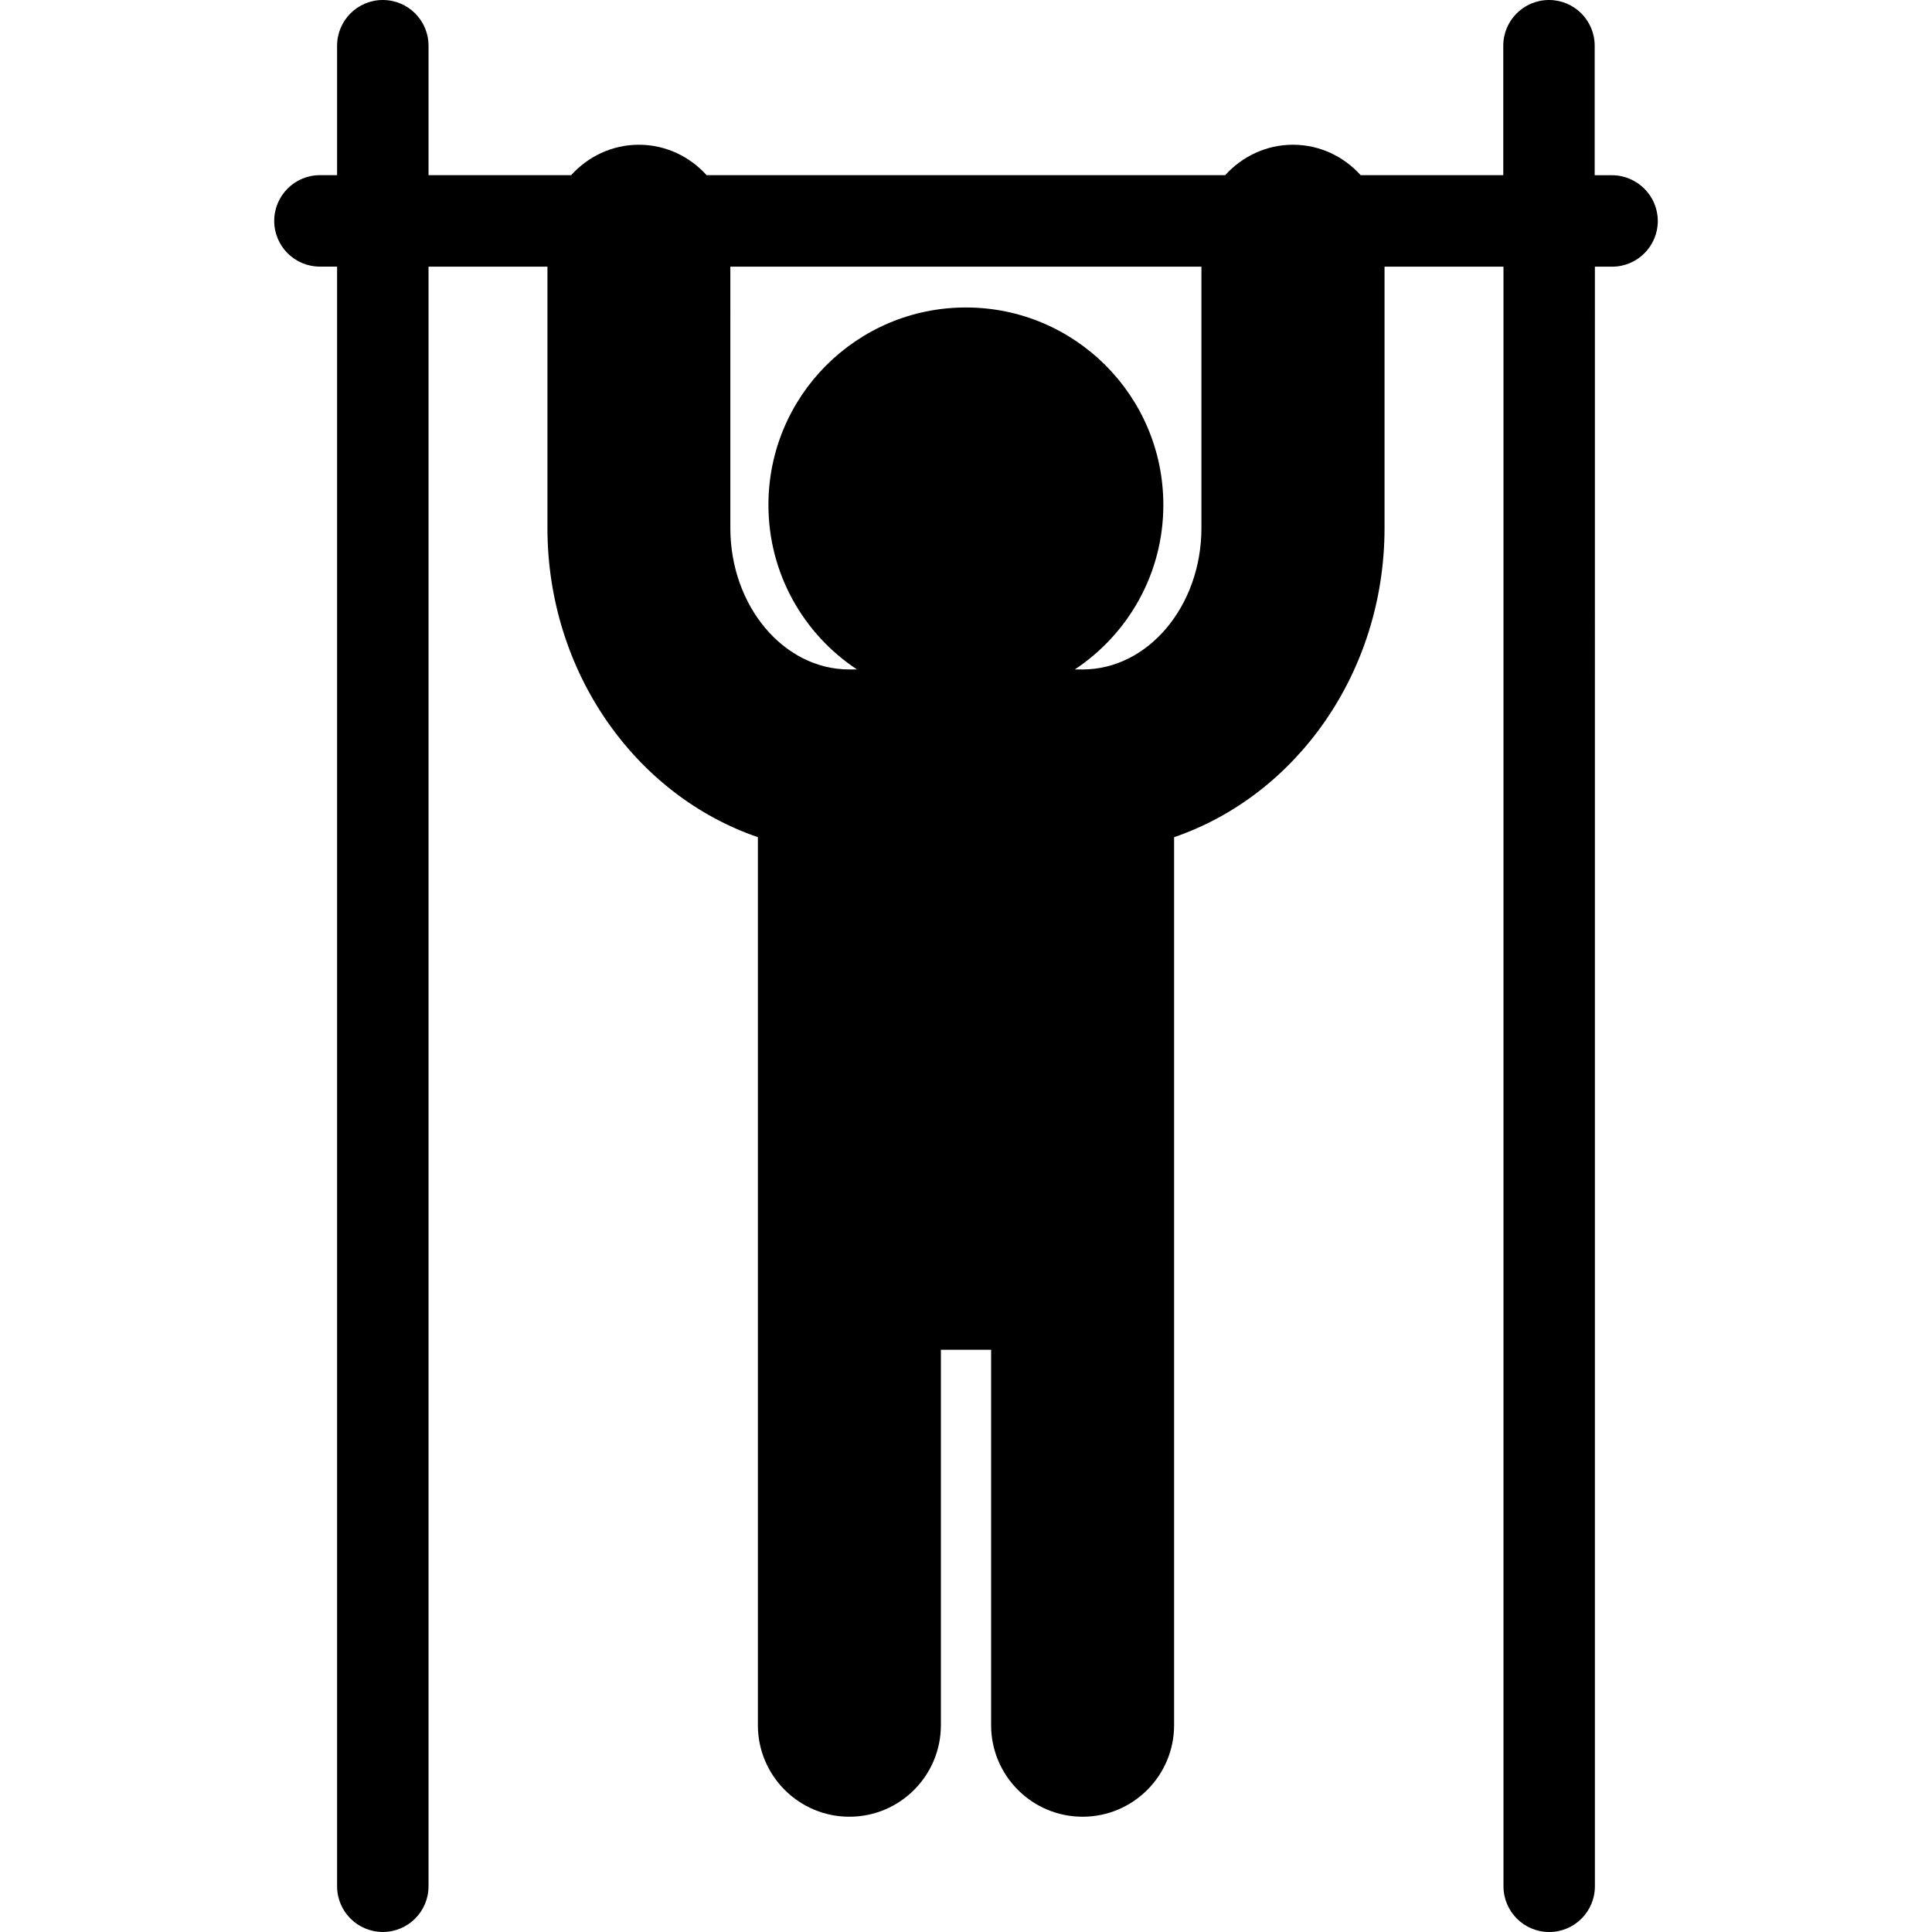 <?xml version="1.0" encoding="iso-8859-1"?>
<!-- Generator: Adobe Illustrator 16.0.0, SVG Export Plug-In . SVG Version: 6.00 Build 0)  -->
<!DOCTYPE svg PUBLIC "-//W3C//DTD SVG 1.1//EN" "http://www.w3.org/Graphics/SVG/1.1/DTD/svg11.dtd">
<svg version="1.1" id="Capa_1" xmlns="http://www.w3.org/2000/svg" xmlns:xlink="http://www.w3.org/1999/xlink" x="0px" y="0px"
	 width="238.481px" height="238.481px" viewBox="0 0 238.481 238.481" style="enable-background:new 0 0 238.481 238.481;"
	 xml:space="preserve">
<g>
	<path d="M198.963,21.629h-2.119V5.645c0-3.117-2.521-5.645-5.639-5.645c-3.118,0-5.645,2.527-5.645,5.645v15.978h-17.604
		c-2.064-2.287-5.03-3.757-8.361-3.757c-3.324,0-6.29,1.471-8.36,3.757H87.224c-2.07-2.287-5.039-3.757-8.364-3.757
		c-3.328,0-6.296,1.471-8.36,3.757H52.896V5.645C52.896,2.527,50.372,0,47.254,0s-5.645,2.527-5.645,5.645v15.978h-2.119
		c-3.118,0-5.642,2.527-5.642,5.645c0,3.117,2.524,5.642,5.642,5.642h2.119v199.922c0,3.118,2.527,5.645,5.645,5.645
		s5.642-2.526,5.642-5.645V32.918h14.678v32.248c0,17.862,10.93,33.021,25.977,38.173V212.95c0,6.235,5.063,11.302,11.298,11.302
		s11.292-5.066,11.292-11.302v-46.339h6.199v46.339c0,6.235,5.057,11.302,11.292,11.302s11.296-5.066,11.296-11.302V103.339
		c15.052-5.146,25.976-20.311,25.976-38.173V32.918h14.682v199.919c0,3.118,2.526,5.645,5.645,5.645
		c3.117,0,5.639-2.526,5.639-5.645V32.918h2.119c3.117,0,5.645-2.527,5.645-5.645C204.632,24.156,202.08,21.629,198.963,21.629z
		 M148.301,65.166c0,9.633-6.576,17.47-14.669,17.47h-0.962c6.582-4.363,10.93-11.822,10.93-20.307
		c0-13.463-10.911-24.375-24.372-24.375c-13.463,0-24.375,10.912-24.375,24.375c0,8.485,4.348,15.951,10.93,20.307h-0.959
		c-8.093,0-14.672-7.837-14.672-17.47V32.918h58.148V65.166z"/>
</g>
<g>
</g>
<g>
</g>
<g>
</g>
<g>
</g>
<g>
</g>
<g>
</g>
<g>
</g>
<g>
</g>
<g>
</g>
<g>
</g>
<g>
</g>
<g>
</g>
<g>
</g>
<g>
</g>
<g>
</g>
</svg>
